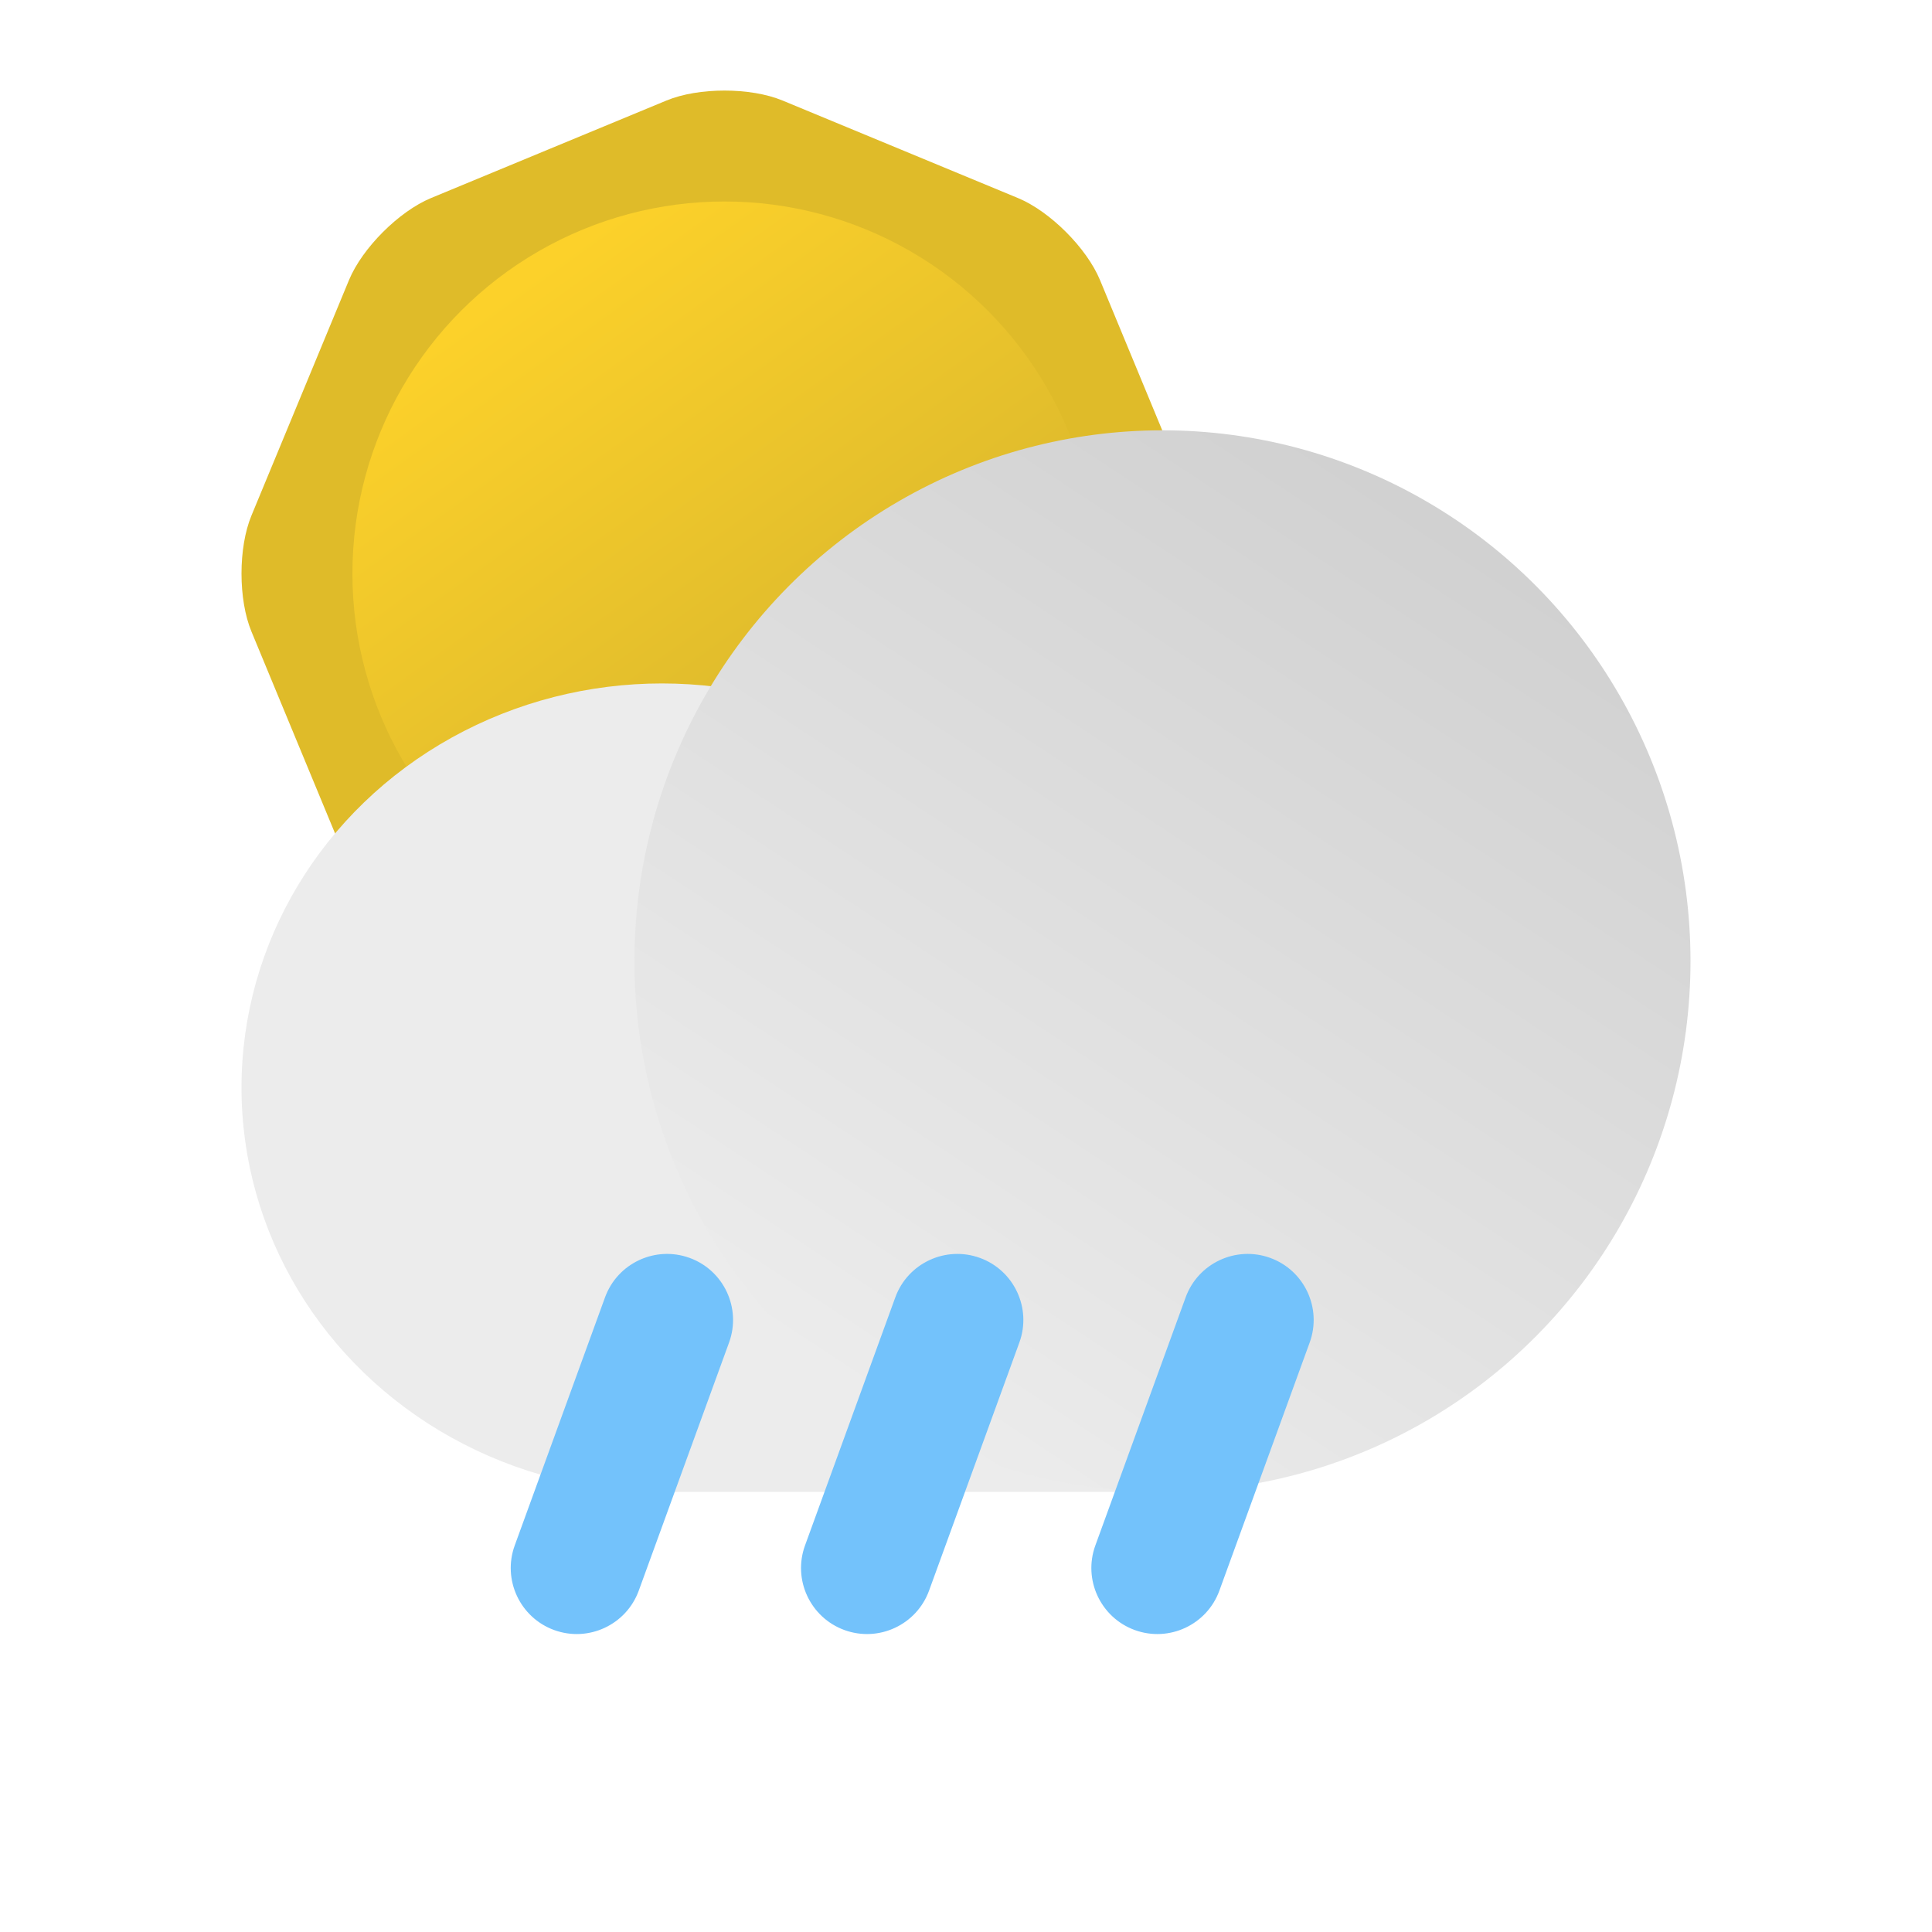 <?xml version="1.0" encoding="UTF-8" standalone="no"?>
<!-- Generator: Gravit.io -->
<svg xmlns="http://www.w3.org/2000/svg" xmlns:xlink="http://www.w3.org/1999/xlink" style="isolation:isolate" viewBox="0 0 512 512" width="512pt" height="512pt"><defs><clipPath id="_clipPath_7bFdIW9LuzLChHNUDKP2IvfoWTbHtgTY"><rect width="512" height="512"/></clipPath></defs><g clip-path="url(#_clipPath_7bFdIW9LuzLChHNUDKP2IvfoWTbHtgTY)"><rect width="512" height="512" style="fill:rgb(0,0,0)" fill-opacity="0"/><g filter="url(#bZoTn9QJJNX1C3y5q6rFjx1MO24cBqmX)"><g><defs><filter id="Qr6FeSRRgnXS7m1qwWhdmehczUSusFhN" x="-200%" y="-200%" width="400%" height="400%" filterUnits="objectBoundingBox" color-interpolation-filters="sRGB"><feGaussianBlur xmlns="http://www.w3.org/2000/svg" in="SourceGraphic" stdDeviation="21.468"/><feOffset xmlns="http://www.w3.org/2000/svg" dx="0" dy="0" result="pf_100_offsetBlur"/><feFlood xmlns="http://www.w3.org/2000/svg" flood-color="#000000" flood-opacity="0.25"/><feComposite xmlns="http://www.w3.org/2000/svg" in2="pf_100_offsetBlur" operator="in" result="pf_100_dropShadow"/><feBlend xmlns="http://www.w3.org/2000/svg" in="SourceGraphic" in2="pf_100_dropShadow" mode="normal"/></filter></defs><g filter="url(#Qr6FeSRRgnXS7m1qwWhdmehczUSusFhN)"><path d=" M 176.631 277.365 L 145.426 264.439 L 114.222 251.514 C 105.739 248 96 238.261 92.486 229.778 L 79.561 198.574 L 66.635 167.369 C 63.122 158.887 63.122 145.113 66.635 136.631 L 79.561 105.426 L 92.486 74.222 C 96 65.739 105.739 56 114.222 52.486 L 145.426 39.561 L 176.631 26.635 C 185.113 23.122 198.887 23.122 207.369 26.635 L 238.574 39.561 L 269.778 52.486 C 278.261 56 288 65.739 291.514 74.222 L 304.439 105.426 L 317.365 136.631 C 320.878 145.113 320.878 158.887 317.365 167.369 L 304.439 198.574 L 291.514 229.778 C 288 238.261 278.261 248 269.778 251.514 L 238.574 264.439 L 207.369 277.365 C 198.887 280.878 185.113 280.878 176.631 277.365 Z " fill="rgb(223,187,41)"/></g><defs><filter id="3JUdOKRtdXgbPrp0cROo4eEKxsaSXqyB" x="-200%" y="-200%" width="400%" height="400%" filterUnits="objectBoundingBox" color-interpolation-filters="sRGB"><feGaussianBlur xmlns="http://www.w3.org/2000/svg" in="SourceGraphic" stdDeviation="21.468"/><feOffset xmlns="http://www.w3.org/2000/svg" dx="0" dy="0" result="pf_100_offsetBlur"/><feFlood xmlns="http://www.w3.org/2000/svg" flood-color="#000000" flood-opacity="0.25"/><feComposite xmlns="http://www.w3.org/2000/svg" in2="pf_100_offsetBlur" operator="in" result="pf_100_dropShadow"/><feBlend xmlns="http://www.w3.org/2000/svg" in="SourceGraphic" in2="pf_100_dropShadow" mode="normal"/></filter></defs><g filter="url(#3JUdOKRtdXgbPrp0cROo4eEKxsaSXqyB)"><linearGradient id="_lgradient_29" x1="0.258" y1="0.087" x2="0.832" y2="0.888" gradientTransform="matrix(197.211,0,0,197.211,93.394,53.394)" gradientUnits="userSpaceOnUse"><stop offset="0%" stop-opacity="1" style="stop-color:rgb(252,209,42)"/><stop offset="99.167%" stop-opacity="1" style="stop-color:rgb(208,176,46)"/></linearGradient><circle vector-effect="non-scaling-stroke" cx="192" cy="152" r="98.606" fill="url(#_lgradient_29)"/></g></g><defs><filter id="4xFUNEWWebc18CID4SxIp4I9KcsiSkQQ" x="-200%" y="-200%" width="400%" height="400%" filterUnits="objectBoundingBox" color-interpolation-filters="sRGB"><feGaussianBlur xmlns="http://www.w3.org/2000/svg" in="SourceGraphic" stdDeviation="21.468"/><feOffset xmlns="http://www.w3.org/2000/svg" dx="0" dy="0" result="pf_100_offsetBlur"/><feFlood xmlns="http://www.w3.org/2000/svg" flood-color="#000000" flood-opacity="0.25"/><feComposite xmlns="http://www.w3.org/2000/svg" in2="pf_100_offsetBlur" operator="in" result="pf_100_dropShadow"/><feBlend xmlns="http://www.w3.org/2000/svg" in="SourceGraphic" in2="pf_100_dropShadow" mode="normal"/></filter></defs><g filter="url(#4xFUNEWWebc18CID4SxIp4I9KcsiSkQQ)"><ellipse vector-effect="non-scaling-stroke" cx="175.419" cy="288.241" rx="111.419" ry="107.121" fill="rgb(236,236,236)"/></g><rect x="175.419" y="312.276" width="132.646" height="83.086" transform="matrix(1,0,0,1,0,0)" fill="rgb(236,236,236)"/><defs><filter id="FiFpsGuce8XGgl7Ji6ofNX5wv7S7q8b3" x="-200%" y="-200%" width="400%" height="400%" filterUnits="objectBoundingBox" color-interpolation-filters="sRGB"><feGaussianBlur xmlns="http://www.w3.org/2000/svg" in="SourceGraphic" stdDeviation="21.468"/><feOffset xmlns="http://www.w3.org/2000/svg" dx="0" dy="0" result="pf_100_offsetBlur"/><feFlood xmlns="http://www.w3.org/2000/svg" flood-color="#000000" flood-opacity="0.25"/><feComposite xmlns="http://www.w3.org/2000/svg" in2="pf_100_offsetBlur" operator="in" result="pf_100_dropShadow"/><feBlend xmlns="http://www.w3.org/2000/svg" in="SourceGraphic" in2="pf_100_dropShadow" mode="normal"/></filter></defs><g filter="url(#FiFpsGuce8XGgl7Ji6ofNX5wv7S7q8b3)"><linearGradient id="_lgradient_30" x1="0.788" y1="0.035" x2="0.211" y2="0.912" gradientTransform="matrix(279.869,0,0,281.327,168.131,114.036)" gradientUnits="userSpaceOnUse"><stop offset="1.667%" stop-opacity="1" style="stop-color:rgb(208,208,208)"/><stop offset="100%" stop-opacity="1" style="stop-color:rgb(236,236,236)"/></linearGradient><ellipse vector-effect="non-scaling-stroke" cx="308.065" cy="254.699" rx="139.935" ry="140.663" fill="url(#_lgradient_30)"/></g><defs><filter id="ASQaa5nfMv0MS14mk8hfcFfqsd6LhO5D" x="-200%" y="-200%" width="400%" height="400%" filterUnits="objectBoundingBox" color-interpolation-filters="sRGB"><feGaussianBlur xmlns="http://www.w3.org/2000/svg" in="SourceGraphic" stdDeviation="10.734"/><feOffset xmlns="http://www.w3.org/2000/svg" dx="0" dy="0" result="pf_100_offsetBlur"/><feFlood xmlns="http://www.w3.org/2000/svg" flood-color="#000000" flood-opacity="0.25"/><feComposite xmlns="http://www.w3.org/2000/svg" in2="pf_100_offsetBlur" operator="in" result="pf_100_dropShadow"/><feBlend xmlns="http://www.w3.org/2000/svg" in="SourceGraphic" in2="pf_100_dropShadow" mode="normal"/></filter></defs><g filter="url(#ASQaa5nfMv0MS14mk8hfcFfqsd6LhO5D)"><path d="M 259.688 333.358 L 259.688 333.358 C 268.759 336.66 273.444 346.706 270.142 355.778 L 246.212 421.527 C 242.91 430.599 232.864 435.284 223.792 431.982 L 223.792 431.982 C 214.721 428.68 210.036 418.634 213.338 409.562 L 237.268 343.813 C 240.57 334.741 250.616 330.056 259.688 333.358 Z" style="stroke:none;fill:#73C2FB;stroke-miterlimit:10;"/></g><defs><filter id="KUbWlwkJpOeVfaflhCcPUkYHYcaazb7D" x="-200%" y="-200%" width="400%" height="400%" filterUnits="objectBoundingBox" color-interpolation-filters="sRGB"><feGaussianBlur xmlns="http://www.w3.org/2000/svg" in="SourceGraphic" stdDeviation="10.734"/><feOffset xmlns="http://www.w3.org/2000/svg" dx="0" dy="0" result="pf_100_offsetBlur"/><feFlood xmlns="http://www.w3.org/2000/svg" flood-color="#000000" flood-opacity="0.25"/><feComposite xmlns="http://www.w3.org/2000/svg" in2="pf_100_offsetBlur" operator="in" result="pf_100_dropShadow"/><feBlend xmlns="http://www.w3.org/2000/svg" in="SourceGraphic" in2="pf_100_dropShadow" mode="normal"/></filter></defs><g filter="url(#KUbWlwkJpOeVfaflhCcPUkYHYcaazb7D)"><path d="M 182.758 333.358 L 182.758 333.358 C 191.829 336.66 196.514 346.706 193.212 355.778 L 169.282 421.527 C 165.98 430.599 155.934 435.284 146.862 431.982 L 146.862 431.982 C 137.791 428.68 133.106 418.634 136.408 409.562 L 160.338 343.813 C 163.64 334.741 173.686 330.056 182.758 333.358 Z" style="stroke:none;fill:#73C2FB;stroke-miterlimit:10;"/></g><defs><filter id="FrTcuquoiHCAf1ergZY1EH57GpKDApXG" x="-200%" y="-200%" width="400%" height="400%" filterUnits="objectBoundingBox" color-interpolation-filters="sRGB"><feGaussianBlur xmlns="http://www.w3.org/2000/svg" in="SourceGraphic" stdDeviation="10.734"/><feOffset xmlns="http://www.w3.org/2000/svg" dx="0" dy="0" result="pf_100_offsetBlur"/><feFlood xmlns="http://www.w3.org/2000/svg" flood-color="#000000" flood-opacity="0.25"/><feComposite xmlns="http://www.w3.org/2000/svg" in2="pf_100_offsetBlur" operator="in" result="pf_100_dropShadow"/><feBlend xmlns="http://www.w3.org/2000/svg" in="SourceGraphic" in2="pf_100_dropShadow" mode="normal"/></filter></defs><g filter="url(#FrTcuquoiHCAf1ergZY1EH57GpKDApXG)"><path d="M 336.628 333.358 L 336.628 333.358 C 345.699 336.66 350.384 346.706 347.082 355.778 L 323.152 421.527 C 319.85 430.599 309.804 435.284 300.732 431.982 L 300.732 431.982 C 291.661 428.68 286.976 418.634 290.278 409.562 L 314.208 343.813 C 317.51 334.741 327.556 330.056 336.628 333.358 Z" style="stroke:none;fill:#73C2FB;stroke-miterlimit:10;"/></g></g><defs><filter id="bZoTn9QJJNX1C3y5q6rFjx1MO24cBqmX" x="-200%" y="-200%" width="400%" height="400%" filterUnits="objectBoundingBox" color-interpolation-filters="sRGB"><feGaussianBlur xmlns="http://www.w3.org/2000/svg" in="SourceGraphic" stdDeviation="21.468"/><feOffset xmlns="http://www.w3.org/2000/svg" dx="0" dy="0" result="pf_100_offsetBlur"/><feFlood xmlns="http://www.w3.org/2000/svg" flood-color="#FFFFFF" flood-opacity="0.65"/><feComposite xmlns="http://www.w3.org/2000/svg" in2="pf_100_offsetBlur" operator="in" result="pf_100_dropShadow"/><feBlend xmlns="http://www.w3.org/2000/svg" in="SourceGraphic" in2="pf_100_dropShadow" mode="normal"/></filter></defs></g></svg>